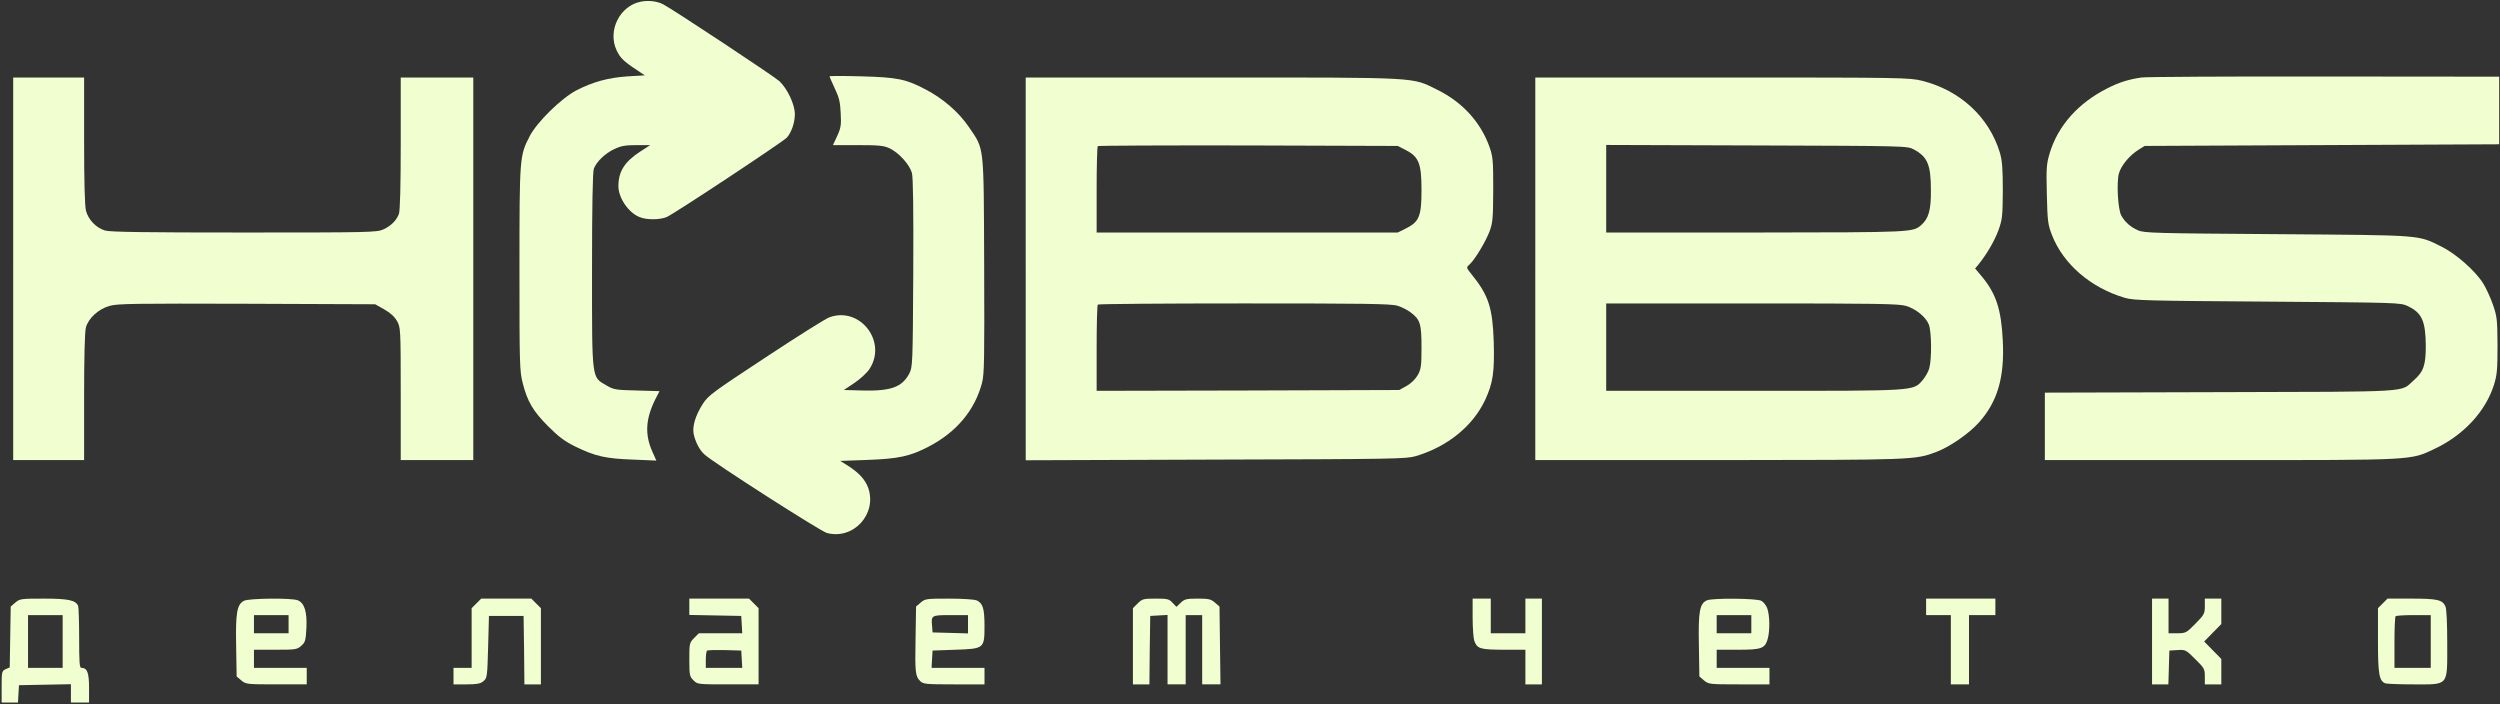 <?xml version="1.0" standalone="no"?>
<!DOCTYPE svg PUBLIC "-//W3C//DTD SVG 20010904//EN"
 "http://www.w3.org/TR/2001/REC-SVG-20010904/DTD/svg10.dtd">
<svg version="1.0" xmlns="http://www.w3.org/2000/svg"
 width="1516pt" height="427pt" viewBox="0 0 1516 427"
 preserveAspectRatio="xMidYMid meet">

<rect x="0" y="0" width="1516" height="427" fill="#333333" stroke="none"/>

<g transform="translate(0,427) scale(0.1,-0.1)"
fill="#f1ffd0" stroke="none">
<path d="M3887 4260 c-128 -24 -204 -175 -148 -295 21 -45 43 -67 119 -117
l52 -35 -103 -6 c-119 -8 -210 -33 -312 -85 -91 -48 -238 -191 -283 -278 -61
-118 -62 -126 -62 -805 0 -581 1 -620 20 -693 28 -111 63 -170 155 -262 64
-64 99 -90 166 -123 119 -58 182 -72 347 -78 l142 -6 -24 54 c-47 104 -41 200
18 318 l25 49 -137 4 c-129 3 -140 5 -185 31 -90 53 -87 24 -87 699 0 390 4
596 11 615 16 42 68 93 124 119 40 19 67 24 134 24 l84 0 -59 -38 c-97 -63
-134 -122 -134 -212 1 -71 60 -158 127 -186 41 -18 124 -18 166 0 43 18 707
457 729 482 28 33 48 90 48 142 0 58 -45 154 -94 200 -30 28 -651 439 -705
466 -36 19 -89 25 -134 16z"/>
<path d="M5030 3807 c0 -2 15 -36 32 -73 27 -56 33 -84 36 -151 4 -71 1 -89
-21 -137 l-26 -56 151 0 c132 0 157 -3 194 -20 57 -28 120 -99 134 -149 7 -28
10 -218 8 -609 -3 -553 -4 -568 -24 -607 -43 -82 -111 -107 -280 -103 l-117 3
66 44 c35 24 76 62 90 84 108 166 -58 380 -243 313 -20 -6 -193 -115 -384
-241 -325 -214 -351 -233 -384 -284 -44 -69 -64 -134 -56 -180 9 -47 36 -101
66 -127 54 -50 703 -465 742 -476 160 -43 304 113 252 270 -18 53 -58 97 -131
142 l-40 25 165 6 c190 7 258 22 370 80 170 88 281 221 325 387 14 54 15 143
13 715 -3 743 2 697 -93 837 -61 90 -157 173 -263 228 -120 63 -171 73 -389
79 -106 3 -193 3 -193 0z"/>
<path d="M12985 3800 c-79 -12 -134 -29 -205 -65 -177 -89 -300 -227 -350
-392 -20 -66 -22 -90 -18 -250 4 -164 6 -183 31 -248 69 -177 235 -320 442
-381 54 -16 135 -18 865 -23 791 -6 806 -6 850 -27 86 -40 109 -90 110 -242 0
-118 -14 -157 -75 -210 -81 -72 7 -67 -1172 -70 l-1063 -3 0 -204 0 -205 1065
0 c1189 0 1150 -2 1300 69 175 83 307 226 358 386 19 61 22 92 22 240 -1 159
-3 175 -28 248 -15 43 -42 102 -60 130 -49 77 -165 178 -249 220 -149 74 -103
70 -998 77 -742 5 -808 7 -845 23 -47 21 -81 52 -102 91 -20 38 -29 199 -14
254 13 48 65 110 119 144 l37 23 1075 5 1075 5 0 205 0 205 -1060 1 c-583 1
-1082 -2 -1110 -6z"/>
<path d="M80 2640 l0 -1160 215 0 215 0 0 383 c0 248 4 396 11 422 16 56 76
111 143 130 46 14 152 15 832 13 l779 -3 55 -31 c36 -20 63 -45 77 -70 22 -39
23 -43 23 -441 l0 -403 220 0 220 0 0 1160 0 1160 -220 0 -220 0 0 -399 c0
-259 -4 -410 -11 -428 -15 -40 -48 -73 -94 -94 -38 -18 -84 -19 -844 -19 -601
0 -814 3 -844 12 -55 17 -101 65 -116 121 -7 31 -11 173 -11 426 l0 381 -215
0 -215 0 0 -1160z"/>
<path d="M6220 2640 l0 -1161 1153 4 c1074 3 1156 4 1212 21 193 57 347 183
421 341 48 103 57 170 52 353 -7 206 -31 281 -134 408 -33 41 -33 42 -14 59
33 29 98 138 122 200 20 54 22 78 23 255 0 179 -2 200 -23 260 -54 150 -164
271 -317 346 -156 77 -92 74 -1362 74 l-1133 0 0 -1160z m2305 720 c79 -41 95
-82 95 -243 0 -158 -14 -192 -94 -232 l-50 -25 -913 0 -913 0 0 258 c0 142 3
262 7 266 4 3 414 5 913 4 l906 -3 49 -25z m-51 -944 c26 -8 62 -26 81 -41 57
-43 65 -68 65 -212 0 -114 -3 -132 -23 -168 -14 -24 -40 -50 -67 -65 l-45 -25
-917 -3 -918 -2 0 258 c0 142 3 262 7 265 3 4 403 7 888 7 732 0 890 -2 929
-14z"/>
<path d="M9310 2640 l0 -1160 1113 0 c1186 1 1191 1 1320 50 82 31 197 111
257 178 113 126 156 273 145 495 -9 190 -41 287 -127 390 l-41 49 22 26 c51
64 96 142 120 207 23 64 25 84 26 240 0 137 -4 182 -18 230 -66 216 -241 377
-471 435 -77 19 -114 20 -1213 20 l-1133 0 0 -1160z m2295 724 c84 -45 104
-93 104 -249 1 -118 -14 -170 -57 -208 -52 -46 -44 -46 -1004 -47 l-908 0 0
265 0 266 913 -3 c911 -3 912 -3 952 -24z m-47 -949 c60 -18 119 -66 138 -112
17 -39 19 -211 3 -266 -5 -21 -24 -53 -40 -72 -59 -67 -31 -65 -1026 -65
l-893 0 0 265 0 265 883 0 c767 0 890 -2 935 -15z"/>
<path d="M93 616 l-28 -24 -3 -185 -3 -184 -25 -11 c-23 -11 -24 -16 -24 -107
l0 -95 49 0 50 0 3 53 3 52 158 3 157 3 0 -56 0 -55 55 0 55 0 0 89 c0 92 -11
121 -46 121 -12 0 -14 31 -14 179 0 99 -3 187 -6 196 -14 35 -58 45 -208 45
-139 0 -146 -1 -173 -24z m287 -236 l0 -160 -105 0 -105 0 0 160 0 160 105 0
105 0 0 -160z"/>
<path d="M1480 627 c-43 -22 -52 -71 -48 -275 l3 -184 28 -24 c28 -23 32 -24
213 -24 l184 0 0 50 0 50 -160 0 -160 0 0 55 0 55 129 0 c122 0 132 1 157 23
25 22 28 32 32 108 5 100 -12 153 -53 169 -39 15 -295 12 -325 -3z m270 -142
l0 -55 -105 0 -105 0 0 55 0 55 105 0 105 0 0 -55z"/>
<path d="M2889 611 l-29 -29 0 -181 0 -181 -55 0 -55 0 0 -50 0 -50 79 0 c63
0 84 4 102 19 23 19 24 25 29 208 l5 188 105 0 105 0 3 -207 2 -208 50 0 50 0
0 231 0 231 -29 29 -29 29 -152 0 -152 0 -29 -29z"/>
<path d="M4180 590 l0 -49 158 -3 157 -3 3 -52 3 -53 -131 0 -132 0 -29 -29
c-28 -29 -29 -32 -29 -131 0 -94 2 -103 25 -125 24 -25 26 -25 210 -25 l185 0
0 231 0 231 -29 29 -29 29 -181 0 -181 0 0 -50z m318 -317 l3 -53 -110 0 -111
0 0 48 c0 27 3 52 7 56 4 4 52 5 107 4 l101 -3 3 -52z"/>
<path d="M5583 616 l-28 -24 -3 -193 c-4 -209 -1 -230 28 -259 18 -18 34 -20
205 -20 l185 0 0 50 0 50 -161 0 -160 0 3 53 3 52 138 5 c176 6 177 7 177 146
0 103 -10 136 -47 153 -14 6 -84 11 -168 11 -138 0 -145 -1 -172 -24z m287
-131 l0 -56 -107 3 -108 3 -3 39 c-6 65 -4 66 113 66 l105 0 0 -55z"/>
<path d="M6899 611 l-29 -29 0 -231 0 -231 50 0 50 0 2 208 3 207 53 3 52 3 0
-210 0 -211 55 0 55 0 0 210 0 210 50 0 50 0 0 -210 0 -210 56 0 55 0 -3 236
-3 236 -28 24 c-24 21 -38 24 -105 24 -67 0 -79 -3 -102 -25 l-26 -25 -24 25
c-21 23 -31 25 -103 25 -74 0 -80 -2 -108 -29z"/>
<path d="M8930 526 c0 -63 5 -127 10 -142 19 -49 35 -53 178 -54 l132 0 0
-105 0 -105 50 0 50 0 0 260 0 260 -50 0 -50 0 0 -105 0 -105 -105 0 -105 0 0
105 0 105 -55 0 -55 0 0 -114z"/>
<path d="M10352 630 c-45 -19 -54 -65 -50 -272 l3 -190 28 -24 c28 -23 32 -24
213 -24 l184 0 0 50 0 50 -160 0 -160 0 0 55 0 55 128 0 c145 0 165 7 182 68
13 49 12 138 -3 182 -7 19 -23 40 -37 47 -30 15 -292 17 -328 3z m268 -145 l0
-55 -105 0 -105 0 0 55 0 55 105 0 105 0 0 -55z"/>
<path d="M11680 590 l0 -50 75 0 75 0 0 -210 0 -210 55 0 55 0 0 210 0 210 80
0 80 0 0 50 0 50 -210 0 -210 0 0 -50z"/>
<path d="M13050 380 l0 -260 50 0 49 0 3 102 3 103 49 3 c48 3 51 2 108 -55
55 -54 58 -60 58 -105 l0 -48 50 0 50 0 0 77 0 77 -52 53 -52 53 52 53 52 53
0 77 0 77 -50 0 -50 0 0 -47 c0 -44 -4 -51 -57 -105 -55 -56 -59 -58 -110 -58
l-53 0 0 105 0 105 -50 0 -50 0 0 -260z"/>
<path d="M14449 611 l-29 -29 0 -197 c0 -204 7 -244 45 -259 9 -3 86 -6 171
-6 216 0 204 -15 204 249 0 125 -4 209 -11 224 -18 40 -50 47 -205 47 l-146 0
-29 -29z m291 -231 l0 -160 -110 0 -110 0 0 153 c0 85 3 157 7 160 3 4 53 7
110 7 l103 0 0 -160z"/>
</g>
</svg>
